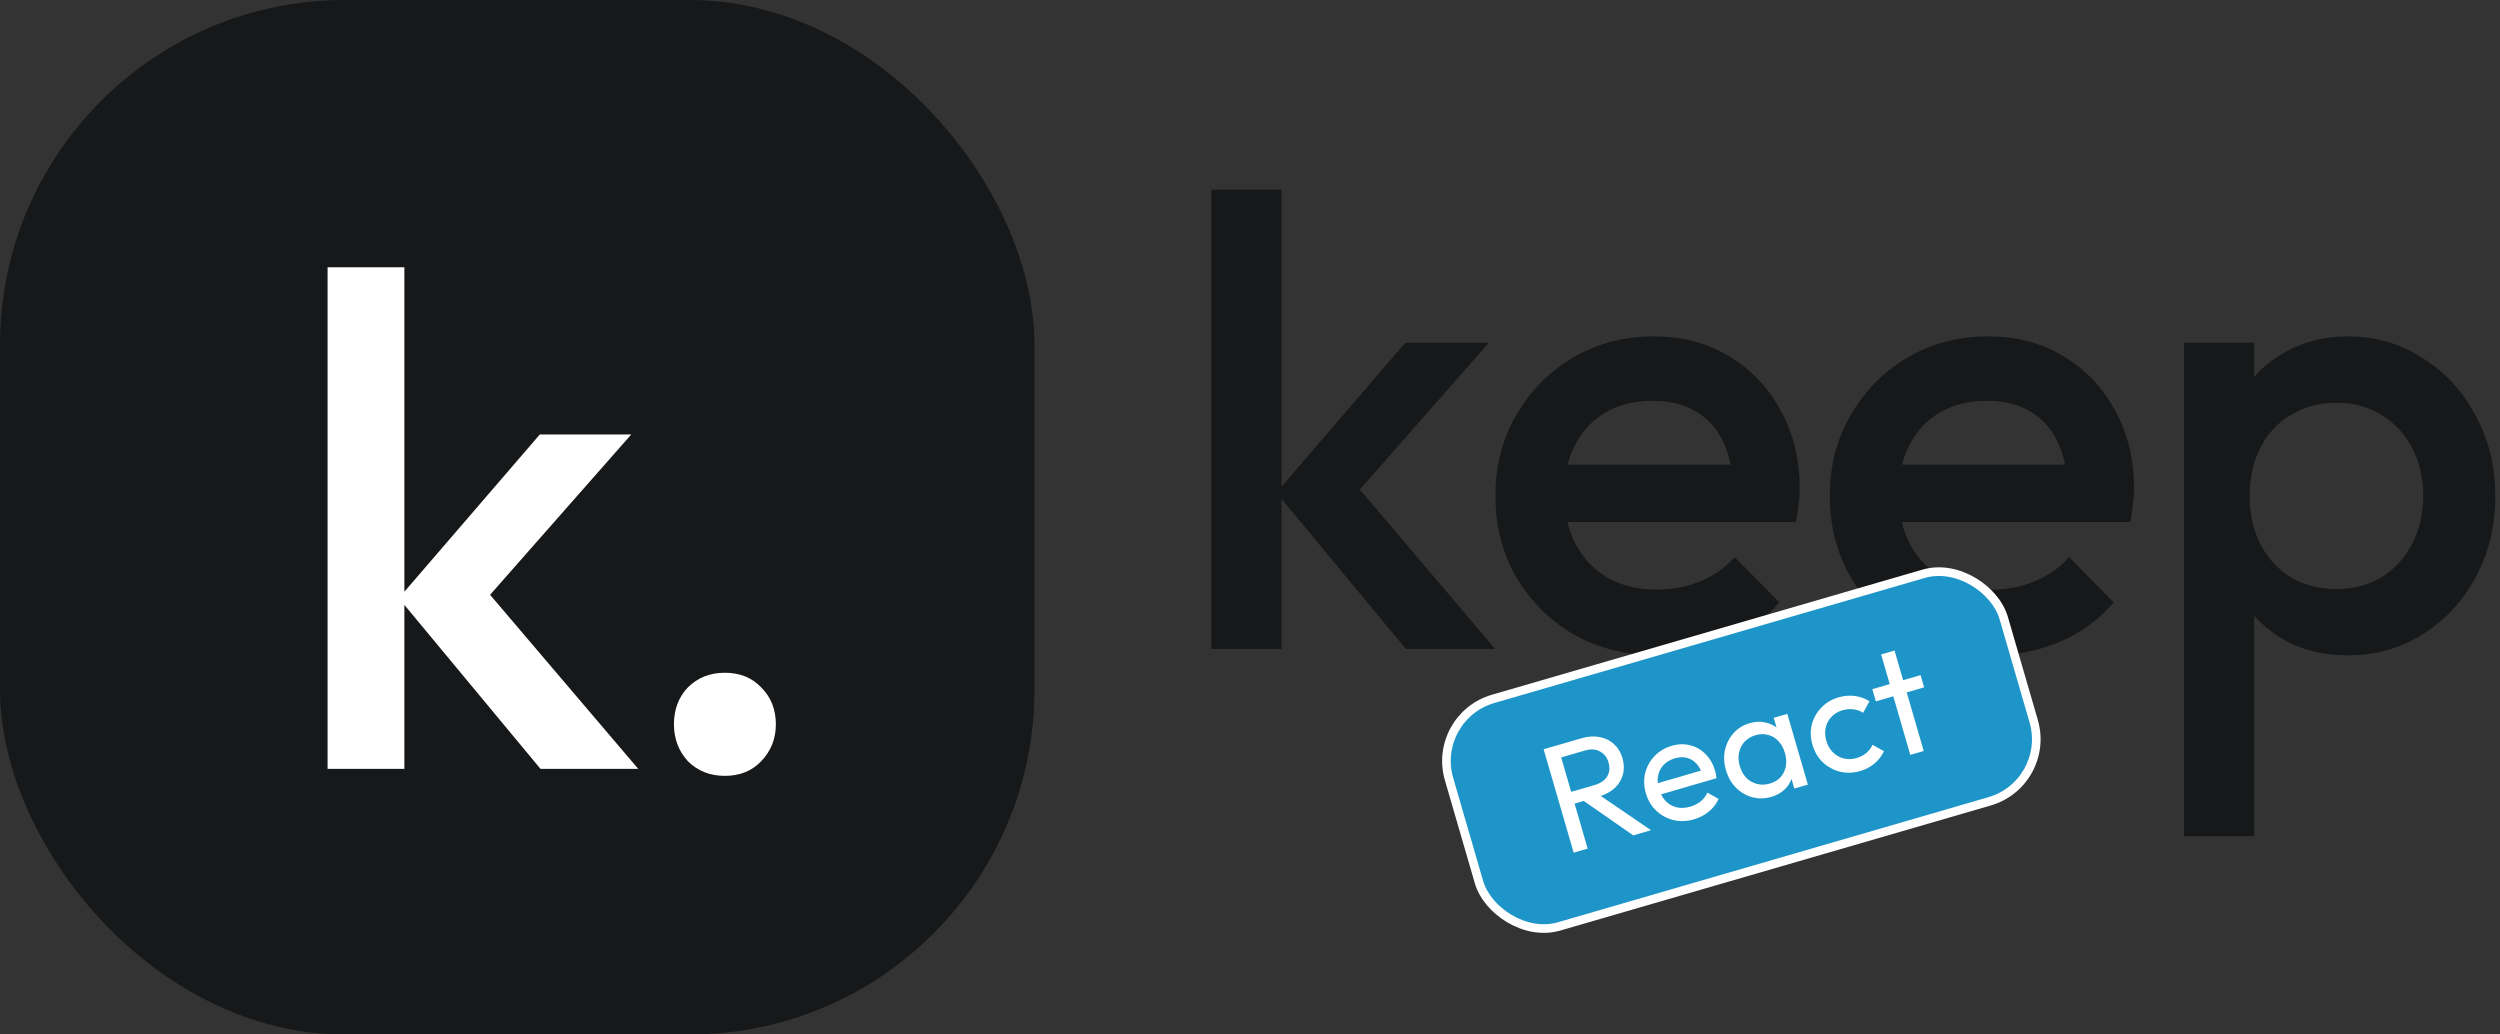<svg width="290" height="120" viewBox="0 0 290 120" fill="none" xmlns="http://www.w3.org/2000/svg">
<rect x="0" y="0" width="290" height="120" fill="#333333" stroke="none"/>
<rect width="120" height="120" rx="40" fill="#161819"/>
<path d="M62.7 89.192L46.26 69.39L62.619 50.397H73.227L54.439 71.734L54.844 66.642L74.037 89.192H62.7ZM38 89.192V31H46.908V89.192H38Z" fill="white"/>
<path d="M84.088 90C82.361 90 80.93 89.434 79.796 88.303C78.716 87.117 78.177 85.689 78.177 84.019C78.177 82.295 78.716 80.867 79.796 79.736C80.93 78.604 82.361 78.038 84.088 78.038C85.816 78.038 87.22 78.604 88.299 79.736C89.433 80.867 90 82.295 90 84.019C90 85.689 89.433 87.117 88.299 88.303C87.22 89.434 85.816 90 84.088 90Z" fill="white"/>
<path d="M163.084 75.28L148.062 57.15L163.01 39.76H172.704L155.536 59.296L155.906 54.634L173.444 75.28H163.084ZM140.514 75.28V22H148.654V75.28H140.514Z" fill="#161819"/>
<path d="M192.264 76.02C188.712 76.02 185.506 75.231 182.644 73.652C179.832 72.024 177.588 69.804 175.91 66.992C174.282 64.18 173.468 61.023 173.468 57.52C173.468 54.017 174.282 50.885 175.91 48.122C177.538 45.31 179.734 43.09 182.496 41.462C185.308 39.834 188.416 39.02 191.82 39.02C195.126 39.02 198.036 39.785 200.552 41.314C203.118 42.843 205.116 44.94 206.546 47.604C208.026 50.268 208.766 53.302 208.766 56.706C208.766 57.298 208.717 57.915 208.618 58.556C208.569 59.148 208.47 59.814 208.322 60.554H179.166V53.894H204.104L201.07 56.558C200.972 54.387 200.552 52.562 199.812 51.082C199.072 49.602 198.012 48.467 196.63 47.678C195.298 46.889 193.646 46.494 191.672 46.494C189.6 46.494 187.8 46.938 186.27 47.826C184.741 48.714 183.557 49.972 182.718 51.6C181.88 53.179 181.46 55.078 181.46 57.298C181.46 59.518 181.904 61.467 182.792 63.144C183.68 64.821 184.938 66.129 186.566 67.066C188.194 67.954 190.069 68.398 192.19 68.398C194.016 68.398 195.693 68.077 197.222 67.436C198.801 66.795 200.133 65.857 201.218 64.624L206.398 69.878C204.672 71.901 202.575 73.43 200.108 74.466C197.642 75.502 195.027 76.02 192.264 76.02Z" fill="#161819"/>
<path d="M231.054 76.02C227.502 76.02 224.295 75.231 221.434 73.652C218.622 72.024 216.377 69.804 214.7 66.992C213.072 64.18 212.258 61.023 212.258 57.52C212.258 54.017 213.072 50.885 214.7 48.122C216.328 45.31 218.523 43.09 221.286 41.462C224.098 39.834 227.206 39.02 230.61 39.02C233.915 39.02 236.826 39.785 239.342 41.314C241.907 42.843 243.905 44.94 245.336 47.604C246.816 50.268 247.556 53.302 247.556 56.706C247.556 57.298 247.506 57.915 247.408 58.556C247.358 59.148 247.26 59.814 247.112 60.554H217.956V53.894H242.894L239.86 56.558C239.761 54.387 239.342 52.562 238.602 51.082C237.862 49.602 236.801 48.467 235.42 47.678C234.088 46.889 232.435 46.494 230.462 46.494C228.39 46.494 226.589 46.938 225.06 47.826C223.53 48.714 222.346 49.972 221.508 51.6C220.669 53.179 220.25 55.078 220.25 57.298C220.25 59.518 220.694 61.467 221.582 63.144C222.47 64.821 223.728 66.129 225.356 67.066C226.984 67.954 228.858 68.398 230.98 68.398C232.805 68.398 234.482 68.077 236.012 67.436C237.59 66.795 238.922 65.857 240.008 64.624L245.188 69.878C243.461 71.901 241.364 73.43 238.898 74.466C236.431 75.502 233.816 76.02 231.054 76.02Z" fill="#161819"/>
<path d="M272.359 76.02C269.646 76.02 267.228 75.453 265.107 74.318C262.986 73.134 261.308 71.531 260.075 69.508C258.891 67.485 258.299 65.191 258.299 62.626V52.414C258.299 49.849 258.916 47.555 260.149 45.532C261.382 43.509 263.06 41.931 265.181 40.796C267.302 39.612 269.695 39.02 272.359 39.02C275.566 39.02 278.452 39.859 281.017 41.536C283.632 43.164 285.679 45.384 287.159 48.196C288.688 50.959 289.453 54.091 289.453 57.594C289.453 61.047 288.688 64.18 287.159 66.992C285.679 69.755 283.632 71.95 281.017 73.578C278.452 75.206 275.566 76.02 272.359 76.02ZM271.027 68.324C273 68.324 274.727 67.88 276.207 66.992C277.736 66.055 278.92 64.772 279.759 63.144C280.647 61.516 281.091 59.641 281.091 57.52C281.091 55.399 280.647 53.524 279.759 51.896C278.92 50.268 277.736 49.01 276.207 48.122C274.727 47.185 273 46.716 271.027 46.716C269.054 46.716 267.302 47.185 265.773 48.122C264.244 49.01 263.06 50.268 262.221 51.896C261.382 53.524 260.963 55.399 260.963 57.52C260.963 59.641 261.382 61.516 262.221 63.144C263.06 64.772 264.244 66.055 265.773 66.992C267.302 67.88 269.054 68.324 271.027 68.324ZM253.341 97V39.76H261.481V49.306L260.075 57.964L261.481 66.548V97H253.341Z" fill="#161819"/>
<rect x="165.994" y="83.163" width="67" height="27.482" rx="7.5" transform="rotate(-16.202 165.994 83.163)" fill="#1D95C9" stroke="white"/>
<path d="M221.595 87.564L218.21 75.914L219.766 75.462L223.151 87.112L221.595 87.564ZM217.599 81.359L217.187 79.942L222.787 78.314L223.199 79.732L217.599 81.359Z" fill="white"/>
<path d="M215.779 89.442C214.973 89.676 214.186 89.699 213.418 89.509C212.662 89.317 212.001 88.953 211.433 88.418C210.873 87.868 210.478 87.196 210.247 86.401C210.013 85.594 209.986 84.815 210.167 84.062C210.36 83.306 210.725 82.65 211.264 82.094C211.81 81.523 212.486 81.12 213.293 80.886C213.927 80.702 214.55 80.652 215.162 80.737C215.77 80.81 216.336 81.014 216.858 81.35L216.122 82.688C215.782 82.462 215.405 82.328 214.993 82.285C214.589 82.228 214.168 82.262 213.73 82.39C213.211 82.54 212.786 82.795 212.453 83.154C212.116 83.502 211.893 83.917 211.783 84.399C211.673 84.88 211.697 85.392 211.854 85.934C212.012 86.475 212.266 86.92 212.617 87.268C212.968 87.616 213.38 87.852 213.854 87.977C214.328 88.102 214.824 88.089 215.342 87.938C215.78 87.811 216.156 87.62 216.47 87.367C216.791 87.098 217.041 86.776 217.219 86.399L218.541 87.14C218.288 87.688 217.92 88.164 217.437 88.567C216.966 88.966 216.413 89.258 215.779 89.442Z" fill="white"/>
<path d="M205.459 92.44C204.71 92.658 203.977 92.671 203.259 92.48C202.538 92.277 201.905 91.905 201.36 91.363C200.827 90.818 200.443 90.143 200.208 89.336C199.974 88.529 199.936 87.753 200.094 87.007C200.264 86.258 200.593 85.607 201.082 85.052C201.582 84.494 202.212 84.105 202.973 83.884C203.595 83.703 204.187 83.675 204.748 83.799C205.317 83.909 205.818 84.151 206.252 84.525C206.682 84.887 207.002 85.363 207.21 85.952L207.929 88.424C208.065 89.021 208.05 89.594 207.884 90.142C207.73 90.687 207.444 91.164 207.025 91.573C206.615 91.967 206.093 92.256 205.459 92.44ZM205.292 90.896C206.064 90.671 206.611 90.231 206.932 89.575C207.251 88.908 207.291 88.165 207.053 87.347C206.889 86.782 206.638 86.325 206.298 85.973C205.967 85.607 205.572 85.366 205.113 85.249C204.651 85.121 204.16 85.132 203.642 85.283C203.123 85.434 202.698 85.689 202.365 86.048C202.043 86.404 201.829 86.828 201.723 87.322C201.624 87.8 201.654 88.31 201.811 88.852C201.972 89.405 202.223 89.863 202.566 90.225C202.917 90.573 203.33 90.81 203.803 90.934C204.277 91.059 204.773 91.046 205.292 90.896ZM208.14 91.474L207.497 89.261L207.208 87.171L206.337 85.269L205.754 83.263L207.327 82.806L209.713 91.017L208.14 91.474Z" fill="white"/>
<path d="M196.503 95.043C195.685 95.28 194.894 95.31 194.13 95.132C193.363 94.943 192.695 94.581 192.128 94.046C191.56 93.511 191.157 92.835 190.919 92.016C190.685 91.21 190.658 90.43 190.84 89.678C191.032 88.922 191.392 88.268 191.919 87.715C192.453 87.147 193.118 86.748 193.914 86.517C194.674 86.296 195.393 86.274 196.069 86.453C196.757 86.627 197.352 86.973 197.852 87.49C198.363 88.004 198.731 88.647 198.956 89.419C198.989 89.534 199.02 89.663 199.049 89.804C199.074 89.934 199.095 90.091 199.11 90.274L192.179 92.288L191.802 90.991L197.904 89.218L197.479 89.885C197.318 89.332 197.085 88.894 196.779 88.571C196.469 88.236 196.105 88.017 195.688 87.913C195.267 87.798 194.803 87.814 194.296 87.961C193.766 88.115 193.333 88.366 192.996 88.714C192.66 89.061 192.442 89.475 192.344 89.953C192.246 90.431 192.279 90.953 192.443 91.518C192.61 92.094 192.873 92.567 193.23 92.938C193.585 93.298 194.01 93.536 194.507 93.654C195 93.761 195.523 93.734 196.077 93.573C196.537 93.439 196.935 93.237 197.268 92.965C197.613 92.689 197.877 92.35 198.06 91.947L199.358 92.676C199.101 93.251 198.719 93.743 198.213 94.152C197.719 94.558 197.149 94.855 196.503 95.043Z" fill="white"/>
<path d="M182.118 93.374L181.721 92.009L184.971 91.065C185.674 90.86 186.163 90.524 186.44 90.057C186.716 89.589 186.766 89.05 186.588 88.439C186.421 87.863 186.092 87.44 185.601 87.17C185.122 86.897 184.531 86.862 183.828 87.067L180.561 88.016L180.149 86.599L183.468 85.634C184.228 85.413 184.934 85.371 185.586 85.506C186.234 85.63 186.782 85.902 187.229 86.322C187.688 86.739 188.012 87.275 188.203 87.932C188.401 88.612 188.417 89.251 188.254 89.848C188.101 90.442 187.785 90.966 187.304 91.418C186.82 91.858 186.197 92.189 185.437 92.41L182.118 93.374ZM182.546 98.911L179.06 86.915L180.685 86.443L184.17 98.439L182.546 98.911ZM189.46 96.902L183.542 92.792L184.925 91.809L191.517 96.304L189.46 96.902Z" fill="white"/>
</svg>
